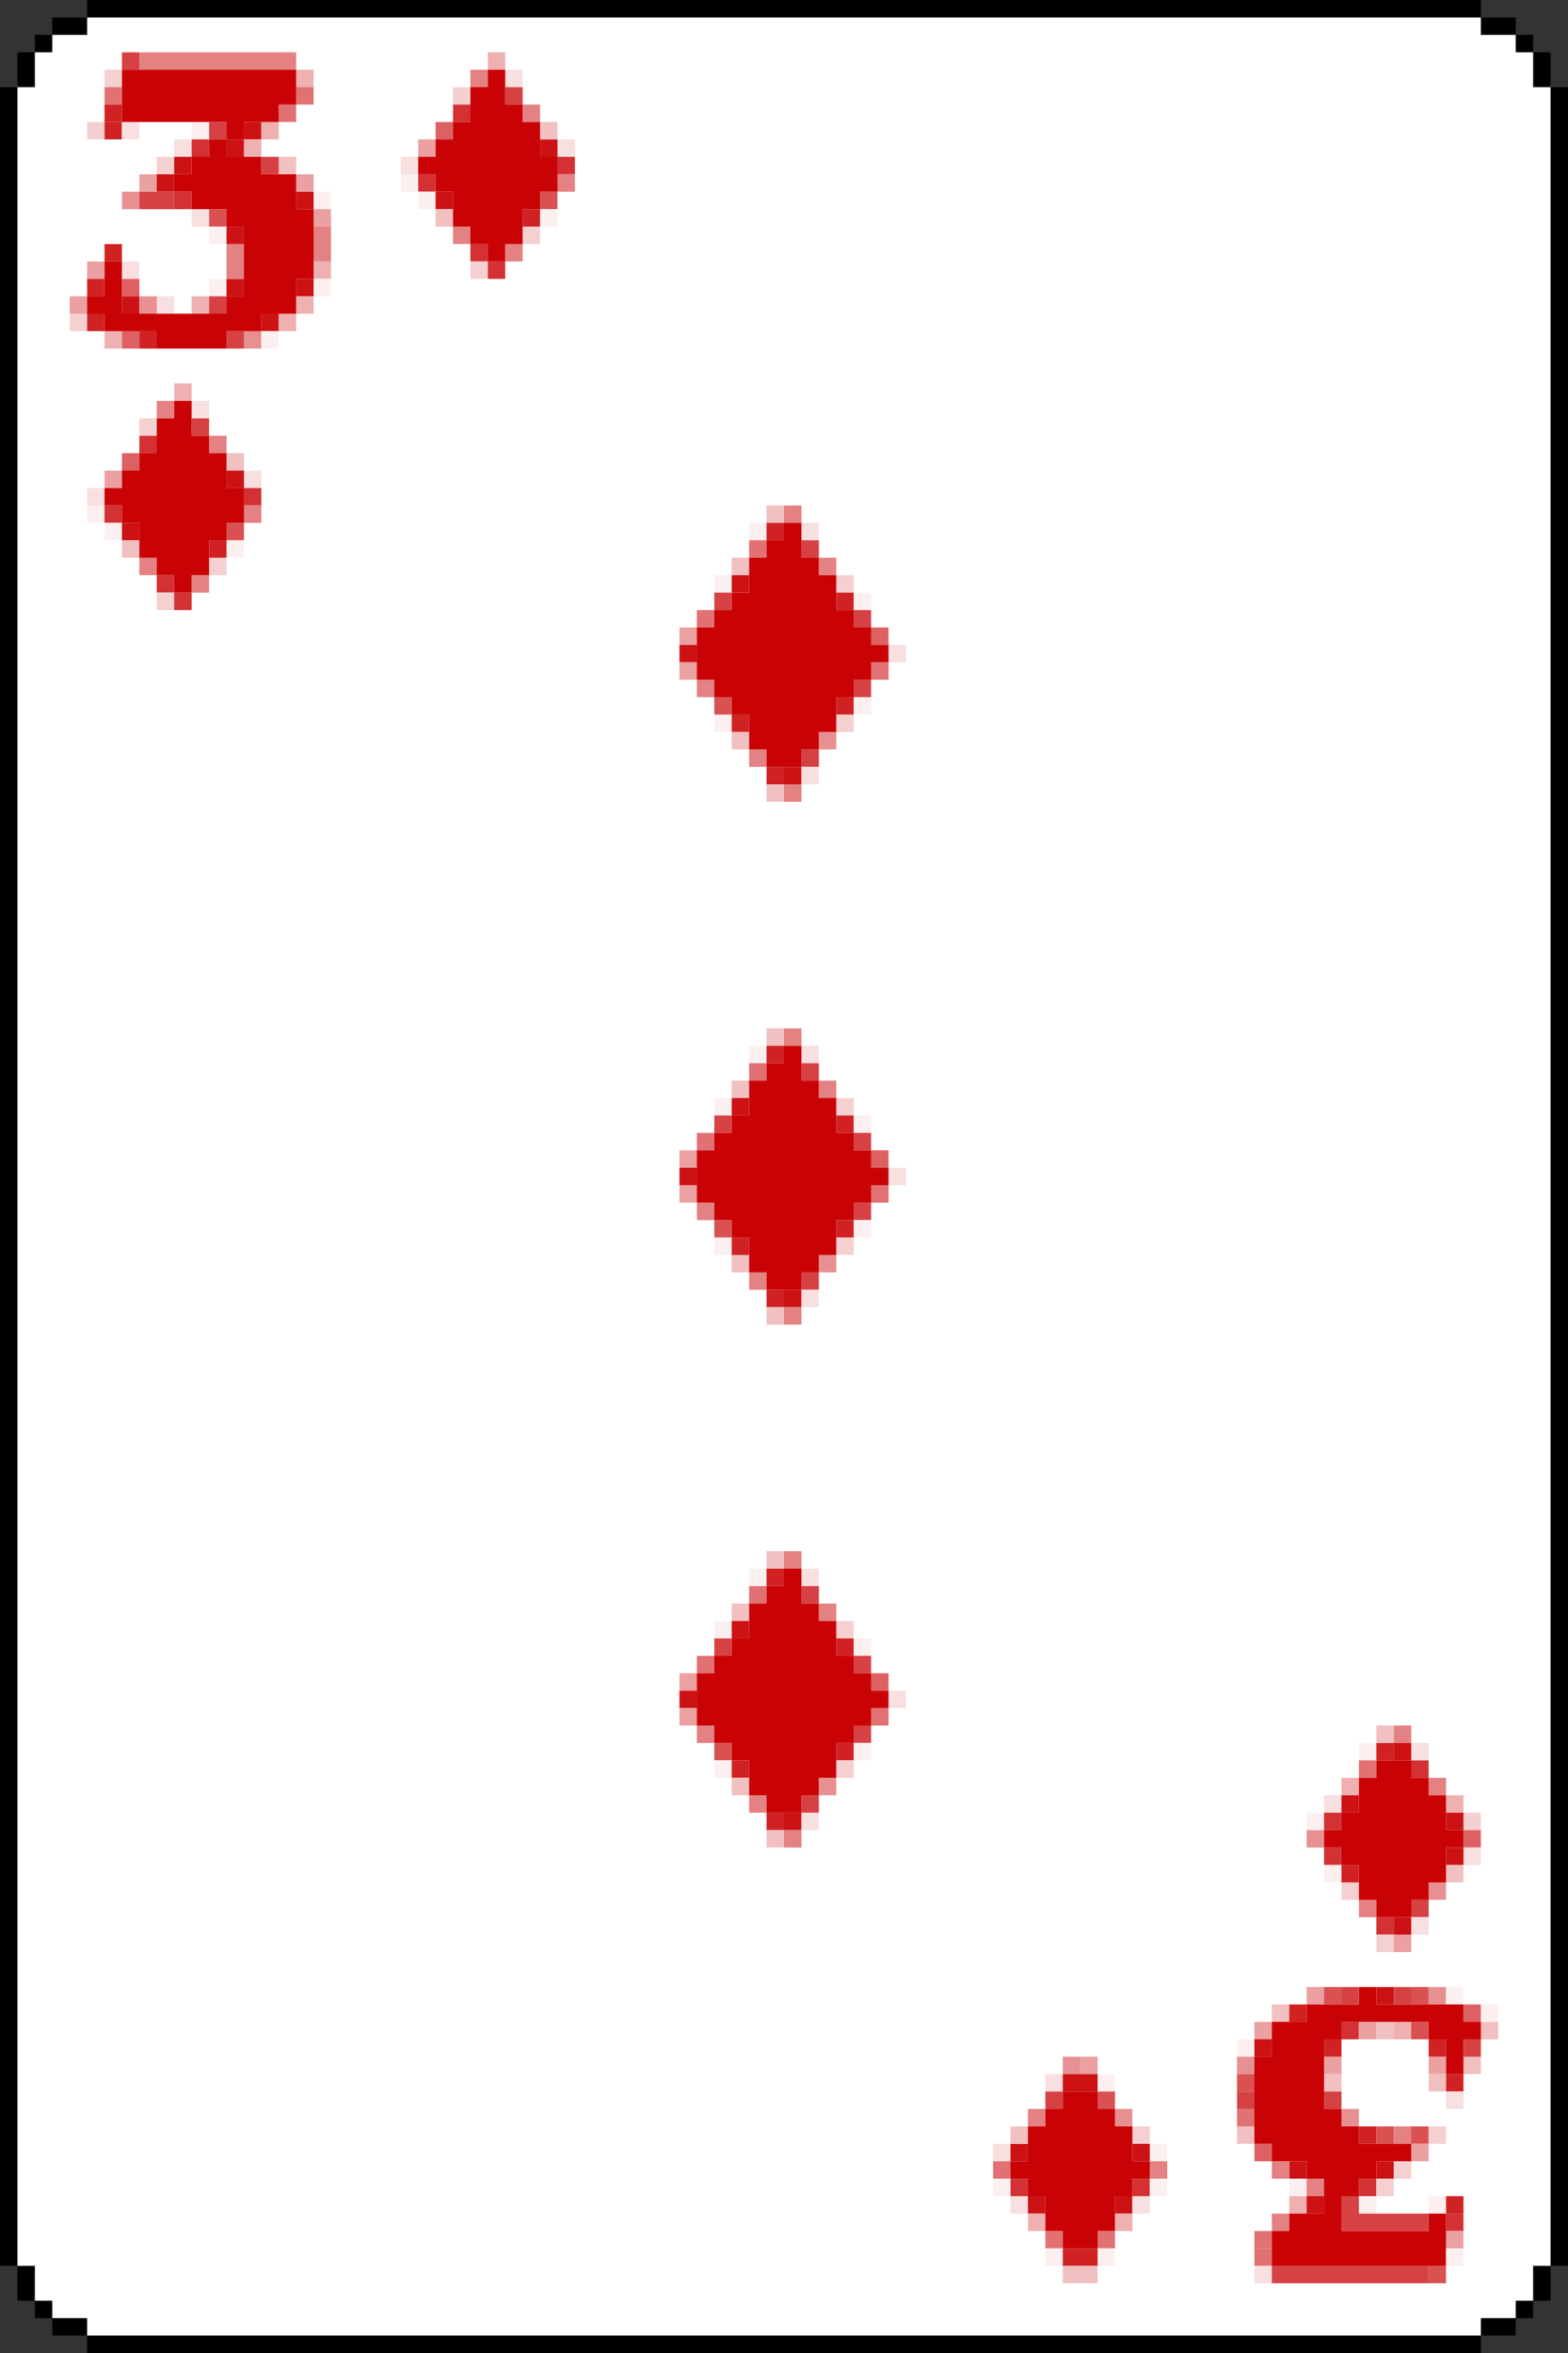 <?xml version="1.0" encoding="UTF-8" standalone="no"?>
<svg
   xmlns:dc="http://purl.org/dc/elements/1.1/"
   xmlns:cc="http://creativecommons.org/ns#"
   xmlns:rdf="http://www.w3.org/1999/02/22-rdf-syntax-ns#"
   xmlns:svg="http://www.w3.org/2000/svg"
   xmlns="http://www.w3.org/2000/svg"
   xmlns:sodipodi="http://sodipodi.sourceforge.net/DTD/sodipodi-0.dtd"
   xmlns:inkscape="http://www.inkscape.org/namespaces/inkscape"
   height="135px"
   version="1.1"
   width="90px"
   id="svg24208"
   sodipodi:docname="three1.svg"
   inkscape:version="0.92.2 (5c3e80d, 2017-08-06)">
  <rect width="100%" height="100%" fill="#333333" stroke="none"/>
  <sodipodi:namedview
     pagecolor="#ffffff"
     bordercolor="#666666"
     borderopacity="1"
     objecttolerance="10"
     gridtolerance="10"
     guidetolerance="10"
     inkscape:pageopacity="0"
     inkscape:pageshadow="2"
     inkscape:window-width="1920"
     inkscape:window-height="1025"
     id="namedview24210"
     showgrid="false"
     inkscape:zoom="4.9445096"
     inkscape:cx="53.362364"
     inkscape:cy="79.045957"
     inkscape:window-x="-8"
     inkscape:window-y="-8"
     inkscape:window-maximized="1"
     inkscape:current-layer="svg24208" />
  <defs
     id="defs2" />
  <g
     style="display:inline"
     id="g7033">
    <g
       id="g6910">
      <path
         sodipodi:nodetypes="ccccccccccccccccccccccccccccccccccccc"
         inkscape:connector-curvature="0"
         id="rect4"
         d="M 5,0 V 1 H 3 V 2 H 2 V 3 H 1 V 5 H 0 v 125 h 1 v 2 h 1 v 1 h 1 v 1 h 2 v 1 h 80 v -1 h 2 v -1 h 1 v -1 h 1 v -2 h 1 V 5 H 89 V 3 H 88 V 2 H 87 V 1 H 85 V 0 Z"
         style="fill:#000000" />
      <path
         sodipodi:nodetypes="ccccccccccccccccccccccccccccc"
         inkscape:connector-curvature="0"
         id="rect168"
         d="M 5,1 V 2 H 3 V 3 H 2 V 5 H 1 v 125 h 1 v 2 h 1 v 1 h 2 v 1 h 80 v -1 h 2 v -1 h 1 v -2 h 1 V 5 H 88 V 3 H 87 V 2 H 85 V 1 Z"
         style="fill:#ffffff" />
    </g>
    <g
       id="g3138">
      <rect
         style="fill:#f5d0d0"
         height="1"
         width="1"
         x="6"
         y="4"
         id="rect690-4" />
      <rect
         style="fill:#eeb0b1"
         height="1"
         width="1"
         x="17"
         y="4"
         id="rect712-0" />
      <rect
         style="fill:#e17172"
         height="1"
         width="1"
         x="6"
         y="5"
         id="rect868-3" />
      <rect
         style="fill:#e17172"
         height="1"
         width="1"
         x="17"
         y="5"
         id="rect890-6" />
      <rect
         style="fill:#d02223"
         height="1"
         width="1"
         x="6"
         y="6"
         id="rect1048-9" />
      <rect
         style="fill:#e17172"
         height="1"
         width="1"
         x="16"
         y="6"
         id="rect1068-6" />
      <rect
         style="fill:#f5d0d0"
         height="1"
         width="1"
         x="5"
         y="7"
         id="rect1226-3" />
      <rect
         style="fill:#d02223"
         height="1"
         width="1"
         x="6"
         y="7"
         id="rect1228-4" />
      <rect
         style="fill:#f8dfe0"
         height="1"
         width="1"
         x="7"
         y="7"
         id="rect1230-9" />
      <rect
         style="fill:#fcefef"
         height="1"
         width="1"
         x="11"
         y="7"
         id="rect1238-7" />
      <rect
         style="fill:#cc1214"
         height="1"
         width="1"
         x="14"
         y="7"
         id="rect1244-2" />
      <rect
         style="fill:#eeb0b1"
         height="1"
         width="1"
         x="15"
         y="7"
         id="rect1246-9" />
      <rect
         style="fill:#f8dfe0"
         height="1"
         width="1"
         x="10"
         y="8"
         id="rect1416-9" />
      <rect
         style="fill:#d33133"
         height="1"
         width="1"
         x="11"
         y="8"
         id="rect1418-3" />
      <rect
         style="fill:#cc1214"
         height="1"
         width="1"
         x="13"
         y="8"
         id="rect1422-2" />
      <rect
         style="fill:#eeb0b1"
         height="1"
         width="1"
         x="14"
         y="8"
         id="rect1424-6" />
      <rect
         style="fill:#f5d0d0"
         height="1"
         width="1"
         x="9"
         y="9"
         id="rect1594-3" />
      <rect
         style="fill:#cc1214"
         height="1"
         width="1"
         x="10"
         y="9"
         id="rect1596-4" />
      <rect
         style="fill:#f1c0c0"
         height="1"
         width="1"
         x="16"
         y="9"
         id="rect1608-9" />
      <rect
         style="fill:#eba0a1"
         height="1"
         width="1"
         x="8"
         y="10"
         id="rect1772-0" />
      <rect
         style="fill:#cc1214"
         height="1"
         width="1"
         x="9"
         y="10"
         id="rect1774-0" />
      <rect
         style="fill:#eba0a1"
         height="1"
         width="1"
         x="17"
         y="10"
         id="rect1790-1" />
      <rect
         style="fill:#e79091"
         height="1"
         width="1"
         x="7"
         y="11"
         id="rect1950-7" />
      <rect
         style="fill:#d33133"
         height="1"
         width="1"
         x="10"
         y="11"
         id="rect1956-7" />
      <rect
         style="fill:#cc1214"
         height="1"
         width="1"
         x="17"
         y="11"
         id="rect1970-8" />
      <rect
         style="fill:#fcefef"
         height="1"
         width="1"
         x="18"
         y="11"
         id="rect1972-0" />
      <rect
         style="fill:#f8dfe0"
         height="1"
         width="1"
         x="11"
         y="12"
         id="rect2138-6" />
      <rect
         style="fill:#da5152"
         height="1"
         width="1"
         x="12"
         y="12"
         id="rect2140-2" />
      <rect
         style="fill:#eba0a1"
         height="1"
         width="1"
         x="18"
         y="12"
         id="rect2152-4" />
      <rect
         style="fill:#fcefef"
         height="1"
         width="1"
         x="12"
         y="13"
         id="rect2320-6" />
      <rect
         style="fill:#cc1214"
         height="1"
         width="1"
         x="13"
         y="13"
         id="rect2322-8" />
      <rect
         style="fill:#d02223"
         height="1"
         width="1"
         x="6"
         y="14"
         id="rect2488-7" />
      <rect
         style="fill:#eba0a1"
         height="1"
         width="1"
         x="5"
         y="15"
         id="rect2666-2" />
      <rect
         style="fill:#f8dfe0"
         height="1"
         width="1"
         x="7"
         y="15"
         id="rect2670-0" />
      <rect
         style="fill:#eeb0b1"
         height="1"
         width="1"
         x="18"
         y="15"
         id="rect2692-1" />
      <rect
         style="fill:#d02223"
         height="1"
         width="1"
         x="5"
         y="16"
         id="rect2846-1" />
      <rect
         style="fill:#dd6162"
         height="1"
         width="1"
         x="7"
         y="16"
         id="rect2850-7" />
      <rect
         style="fill:#fcefef"
         height="1"
         width="1"
         x="12"
         y="16"
         id="rect2860-8" />
      <rect
         style="fill:#cc1214"
         height="1"
         width="1"
         x="13"
         y="16"
         id="rect2862-9" />
      <rect
         style="fill:#cc1214"
         height="1"
         width="1"
         x="17"
         y="16"
         id="rect2870-7" />
      <rect
         style="fill:#fcefef"
         height="1"
         width="1"
         x="18"
         y="16"
         id="rect2872-6" />
      <rect
         style="fill:#eba0a1"
         height="1"
         width="1"
         x="4"
         y="17"
         id="rect3024-8" />
      <rect
         style="fill:#cc1214"
         height="1"
         width="1"
         x="7"
         y="17"
         id="rect3030-0" />
      <rect
         style="fill:#e79091"
         height="1"
         width="1"
         x="8"
         y="17"
         id="rect3032-3" />
      <rect
         style="fill:#f8dfe0"
         height="1"
         width="1"
         x="9"
         y="17"
         id="rect3034-2" />
      <rect
         style="fill:#eeb0b1"
         height="1"
         width="1"
         x="11"
         y="17"
         id="rect3038-5" />
      <rect
         style="fill:#eeb0b1"
         height="1"
         width="1"
         x="17"
         y="17"
         id="rect3050-5" />
      <rect
         style="fill:#f5d0d0"
         height="1"
         width="1"
         x="4"
         y="18"
         id="rect3204-5" />
      <rect
         style="fill:#d02223"
         height="1"
         width="1"
         x="5"
         y="18"
         id="rect3206-6" />
      <rect
         style="fill:#cc1214"
         height="1"
         width="1"
         x="15"
         y="18"
         id="rect3226-3" />
      <rect
         style="fill:#eeb0b1"
         height="1"
         width="1"
         x="16"
         y="18"
         id="rect3228-9" />
      <rect
         style="fill:#eeb0b1"
         height="1"
         width="1"
         x="6"
         y="19"
         id="rect3388-2" />
      <rect
         style="fill:#dd6162"
         height="1"
         width="1"
         x="7"
         y="19"
         id="rect3390-9" />
      <rect
         style="fill:#d02223"
         height="1"
         width="1"
         x="8"
         y="19"
         id="rect3392-0" />
      <rect
         style="fill:#e79091"
         height="1"
         width="1"
         x="14"
         y="19"
         id="rect3404-9" />
      <rect
         style="fill:#fcefef"
         height="1"
         width="1"
         x="15"
         y="19"
         id="rect3406-5" />
      <rect
         style="fill:#eba0a1"
         height="1"
         width="1"
         x="75"
         y="114"
         id="rect20626-4" />
      <rect
         style="fill:#da5152"
         height="1"
         width="1"
         x="76"
         y="114"
         id="rect20628-2" />
      <rect
         style="fill:#cc1214"
         height="1"
         width="1"
         x="79"
         y="114"
         id="rect20634-0" />
      <rect
         style="fill:#da5152"
         height="1"
         width="1"
         x="81"
         y="114"
         id="rect20638-4" />
      <rect
         style="fill:#e79091"
         height="1"
         width="1"
         x="82"
         y="114"
         id="rect20640-4" />
      <rect
         style="fill:#fcefef"
         height="1"
         width="1"
         x="83"
         y="114"
         id="rect20642-2" />
      <rect
         style="fill:#f1c0c0"
         height="1"
         width="1"
         x="73"
         y="115"
         id="rect20802-2" />
      <rect
         style="fill:#d02223"
         height="1"
         width="1"
         x="74"
         y="115"
         id="rect20804-7" />
      <rect
         style="fill:#dd6162"
         height="1"
         width="1"
         x="84"
         y="115"
         id="rect20824-2" />
      <rect
         style="fill:#fcefef"
         height="1"
         width="1"
         x="85"
         y="115"
         id="rect20826-3" />
      <rect
         style="fill:#eba0a1"
         height="1"
         width="1"
         x="72"
         y="116"
         id="rect20980-5" />
      <rect
         style="fill:#d33133"
         height="1"
         width="1"
         x="77"
         y="116"
         id="rect20990-8" />
      <rect
         style="fill:#eba0a1"
         height="1"
         width="1"
         x="78"
         y="116"
         id="rect20992-9" />
      <rect
         style="fill:#f1c0c0"
         height="1"
         width="1"
         x="79"
         y="116"
         id="rect20994-3" />
      <rect
         style="fill:#eeb0b1"
         height="1"
         width="1"
         x="80"
         y="116"
         id="rect20996-0" />
      <rect
         style="fill:#da5152"
         height="1"
         width="1"
         x="81"
         y="116"
         id="rect20998-6" />
      <rect
         style="fill:#f1c0c0"
         height="1"
         width="1"
         x="85"
         y="116"
         id="rect21006-1" />
      <rect
         style="fill:#fcefef"
         height="1"
         width="1"
         x="71"
         y="117"
         id="rect21158-2" />
      <rect
         style="fill:#cc1214"
         height="1"
         width="1"
         x="72"
         y="117"
         id="rect21160-8" />
      <rect
         style="fill:#d02223"
         height="1"
         width="1"
         x="76"
         y="117"
         id="rect21168-9" />
      <rect
         style="fill:#d02223"
         height="1"
         width="1"
         x="82"
         y="117"
         id="rect21180-2" />
      <rect
         style="fill:#e79091"
         height="1"
         width="1"
         x="71"
         y="118"
         id="rect21338-7" />
      <rect
         style="fill:#eba0a1"
         height="1"
         width="1"
         x="76"
         y="118"
         id="rect21348-4" />
      <rect
         style="fill:#eba0a1"
         height="1"
         width="1"
         x="82"
         y="118"
         id="rect21360-8" />
      <rect
         style="fill:#f1c0c0"
         height="1"
         width="1"
         x="84"
         y="118"
         id="rect21364-6" />
      <rect
         style="fill:#da5152"
         height="1"
         width="1"
         x="71"
         y="119"
         id="rect21518-4" />
      <rect
         style="fill:#f1c0c0"
         height="1"
         width="1"
         x="76"
         y="119"
         id="rect21528-0" />
      <rect
         style="fill:#f1c0c0"
         height="1"
         width="1"
         x="82"
         y="119"
         id="rect21540-4" />
      <rect
         style="fill:#d02223"
         height="1"
         width="1"
         x="83"
         y="119"
         id="rect21542-6" />
      <rect
         style="fill:#f8dfe0"
         height="1"
         width="1"
         x="83"
         y="120"
         id="rect21722-5" />
      <rect
         style="fill:#e17172"
         height="1"
         width="1"
         x="71"
         y="121"
         id="rect21878-4" />
      <rect
         style="fill:#e79091"
         height="1"
         width="1"
         x="77"
         y="121"
         id="rect21890-8" />
      <rect
         style="fill:#f1c0c0"
         height="1"
         width="1"
         x="71"
         y="122"
         id="rect22058-3" />
      <rect
         style="fill:#d02223"
         height="1"
         width="1"
         x="78"
         y="122"
         id="rect22072-1" />
      <rect
         style="fill:#da5152"
         height="1"
         width="1"
         x="79"
         y="122"
         id="rect22074-6" />
      <rect
         style="fill:#da5152"
         height="1"
         width="1"
         x="81"
         y="122"
         id="rect22078-6" />
      <rect
         style="fill:#f5d0d0"
         height="1"
         width="1"
         x="82"
         y="122"
         id="rect22080-4" />
      <rect
         style="fill:#dd6162"
         height="1"
         width="1"
         x="72"
         y="123"
         id="rect22240-1" />
      <rect
         style="fill:#eba0a1"
         height="1"
         width="1"
         x="81"
         y="123"
         id="rect22258-7" />
      <rect
         style="fill:#cc1214"
         height="1"
         width="1"
         x="74"
         y="124"
         id="rect22424-9" />
      <rect
         style="fill:#cc1214"
         height="1"
         width="1"
         x="79"
         y="124"
         id="rect22434-6" />
      <rect
         style="fill:#f5d0d0"
         height="1"
         width="1"
         x="80"
         y="124"
         id="rect22436-2" />
      <rect
         style="fill:#fcefef"
         height="1"
         width="1"
         x="74"
         y="125"
         id="rect22604-5" />
      <rect
         style="fill:#d33133"
         height="1"
         width="1"
         x="78"
         y="125"
         id="rect22612-1" />
      <rect
         style="fill:#f5d0d0"
         height="1"
         width="1"
         x="79"
         y="125"
         id="rect22614-7" />
      <rect
         style="fill:#eeb0b1"
         height="1"
         width="1"
         x="74"
         y="126"
         id="rect22784-3" />
      <rect
         style="fill:#cc1214"
         height="1"
         width="1"
         x="75"
         y="126"
         id="rect22786-8" />
      <rect
         style="fill:#fcefef"
         height="1"
         width="1"
         x="78"
         y="126"
         id="rect22792-3" />
      <rect
         style="fill:#fcefef"
         height="1"
         width="1"
         x="82"
         y="126"
         id="rect22800-9" />
      <rect
         style="fill:#d02223"
         height="1"
         width="1"
         x="83"
         y="126"
         id="rect22802-8" />
      <path
         inkscape:connector-curvature="0"
         id="path3405"
         d="m 8,3 c 0,0.333 0,0.667 0,1 3,0 6,0 9,0 0,-0.333 0,-0.667 0,-1 -3,0 -6,0 -9,0 z"
         style="fill:#e48182" />
      <path
         inkscape:connector-curvature="0"
         id="path3403"
         d="m 18,13 c 0,0.667 0,1.333 0,2 0.333,0 0.667,0 1,0 0,-0.667 0,-1.333 0,-2 -0.333,0 -0.667,0 -1,0 z"
         style="fill:#e48182" />
      <path
         inkscape:connector-curvature="0"
         id="path3401"
         d="m 13,14 c 0,0.667 0,1.333 0,2 0.333,0 0.667,0 1,0 0,-0.667 0,-1.333 0,-2 -0.333,0 -0.667,0 -1,0 z"
         style="fill:#e48182" />
      <path
         inkscape:connector-curvature="0"
         id="path3399"
         d="m 80,122 c 0,0.333 0,0.667 0,1 0.333,0 0.667,0 1,0 0,-0.333 0,-0.667 0,-1 -0.333,0 -0.667,0 -1,0 z"
         style="fill:#e48182" />
      <path
         inkscape:connector-curvature="0"
         id="path3397"
         d="m 73,124 c 0,0.333 0,0.667 0,1 0.333,0 0.667,0 1,0 0,-0.333 0,-0.667 0,-1 -0.333,0 -0.667,0 -1,0 z"
         style="fill:#e48182" />
      <path
         inkscape:connector-curvature="0"
         id="path3395"
         d="m 75,125 c 0,0.333 0,0.667 0,1 0.333,0 0.667,0 1,0 0,-0.333 0,-0.667 0,-1 -0.333,0 -0.667,0 -1,0 z"
         style="fill:#e48182" />
      <path
         inkscape:connector-curvature="0"
         id="rect22962-1"
         d="m 73,127 c 0,0.333 0,0.667 0,1 0.333,0 0.667,0 1,0 0,-0.333 0,-0.667 0,-1 -0.333,0 -0.667,0 -1,0 z"
         style="fill:#e48182" />
      <rect
         style="fill:#d33133"
         height="1"
         width="1"
         x="83"
         y="127"
         id="rect22982-6" />
      <rect
         style="fill:#e17172"
         height="1"
         width="1"
         x="72"
         y="128"
         id="rect23140-8" />
      <rect
         style="fill:#eba0a1"
         height="1"
         width="1"
         x="83"
         y="128"
         id="rect23162-4" />
      <rect
         style="fill:#e17172"
         height="1"
         width="1"
         x="72"
         y="129"
         id="rect23320-2" />
      <path
         inkscape:connector-curvature="0"
         id="rect23340-7"
         d="m 7,4 c 0,1 0,2 0,3 2,0 4,0 6,0 0,0.333 0,0.667 0,1 0.333,0 0.667,0 1,0 0,-0.333 0,-0.667 0,-1 0.667,0 1.333,0 2,0 0,-0.333 0,-0.667 0,-1 0.333,0 0.667,0 1,0 0,-0.667 0,-1.333 0,-2 -3.333,0 -6.667,0 -10,0 z m 6,4 c -0.333,0 -0.667,0 -1,0 0,0.333 0,0.667 0,1 -0.333,0 -0.667,0 -1,0 0,0.333 0,0.667 0,1 -0.333,0 -0.667,0 -1,0 0,0.333 0,0.667 0,1 0.333,0 0.667,0 1,0 0,0.333 0,0.667 0,1 0.667,0 1.333,0 2,0 0,0.333 0,0.667 0,1 0.333,0 0.667,0 1,0 0,1.333 0,2.667 0,4 -0.333,0 -0.667,0 -1,0 0,0.333 0,0.667 0,1 -2,0 -4,0 -6,0 0,-1 0,-2 0,-3 -0.333,0 -0.667,0 -1,0 0,0.667 0,1.333 0,2 -0.333,0 -0.667,0 -1,0 0,0.333 0,0.667 0,1 0.333,0 0.667,0 1,0 0,0.333 0,0.667 0,1 1,0 2,0 3,0 0,0.333 0,0.667 0,1 1.333,0 2.667,0 4,0 0,-0.333 0,-0.667 0,-1 0.667,0 1.333,0 2,0 0,-0.333 0,-0.667 0,-1 0.667,0 1.333,0 2,0 0,-0.667 0,-1.333 0,-2 0.333,0 0.667,0 1,0 0,-1.333 0,-2.667 0,-4 -0.333,0 -0.667,0 -1,0 0,-0.667 0,-1.333 0,-2 -0.667,0 -1.333,0 -2,0 0,-0.333 0,-0.667 0,-1 -0.667,0 -1.333,0 -2,0 0,-0.333 0,-0.667 0,-1 z m 65,106 c 0,0.333 0,0.667 0,1 -1,0 -2,0 -3,0 0,0.333 0,0.667 0,1 -0.667,0 -1.333,0 -2,0 0,0.667 0,1.333 0,2 -0.333,0 -0.667,0 -1,0 0,1.667 0,3.333 0,5 0.333,0 0.667,0 1,0 0,0.333 0,0.667 0,1 0.667,0 1.333,0 2,0 0,0.333 0,0.667 0,1 0.333,0 0.667,0 1,0 0,0.667 0,1.333 0,2 -0.667,0 -1.333,0 -2,0 0,0.333 0,0.667 0,1 -0.333,0 -0.667,0 -1,0 0,0.667 0,1.333 0,2 3.333,0 6.667,0 10,0 0,-1 0,-2 0,-3 -0.333,0 -0.667,0 -1,0 0,0.333 0,0.667 0,1 -1.667,0 -3.333,0 -5,0 0,-0.667 0,-1.333 0,-2 0.333,0 0.667,0 1,0 0,-0.333 0,-0.667 0,-1 0.333,0 0.667,0 1,0 0,-0.333 0,-0.667 0,-1 0.667,0 1.333,0 2,0 0,-0.333 0,-0.667 0,-1 -1,0 -2,0 -3,0 0,-0.333 0,-0.667 0,-1 -0.333,0 -0.667,0 -1,0 0,-0.333 0,-0.667 0,-1 -0.333,0 -0.667,0 -1,0 0,-1.333 0,-2.667 0,-4 0.333,0 0.667,0 1,0 0,-0.333 0,-0.667 0,-1 1.667,0 3.333,0 5,0 0,0.333 0,0.667 0,1 0.333,0 0.667,0 1,0 0,0.667 0,1.333 0,2 0.333,0 0.667,0 1,0 0,-0.667 0,-1.333 0,-2 0.333,0 0.667,0 1,0 0,-0.333 0,-0.667 0,-1 -0.333,0 -0.667,0 -1,0 0,-0.333 0,-0.667 0,-1 -1.667,0 -3.333,0 -5,0 0,-0.333 0,-0.667 0,-1 -0.333,0 -0.667,0 -1,0 z"
         style="fill:#c90305" />
      <rect
         style="fill:#fcefef"
         height="1"
         width="1"
         x="83"
         y="129"
         id="rect23342-5" />
      <rect
         style="fill:#f8dfe0"
         height="1"
         width="1"
         x="72"
         y="130"
         id="rect23498-7" />
      <path
         inkscape:connector-curvature="0"
         id="path3194"
         d="M 7,3 C 7,3.333 7,3.667 7,4 7.333,4 7.667,4 8,4 8,3.667 8,3.333 8,3 7.667,3 7.333,3 7,3 Z"
         style="fill:#d64143" />
      <path
         inkscape:connector-curvature="0"
         id="path3192"
         d="m 12,7 c 0,0.333 0,0.667 0,1 0.333,0 0.667,0 1,0 0,-0.333 0,-0.667 0,-1 -0.333,0 -0.667,0 -1,0 z"
         style="fill:#d64143" />
      <path
         inkscape:connector-curvature="0"
         id="path3190"
         d="m 15,9 c 0,0.333 0,0.667 0,1 0.333,0 0.667,0 1,0 0,-0.333 0,-0.667 0,-1 -0.333,0 -0.667,0 -1,0 z"
         style="fill:#d64143" />
      <path
         inkscape:connector-curvature="0"
         id="path3188"
         d="m 8,11 c 0,0.333 0,0.667 0,1 0.667,0 1.333,0 2,0 0,-0.333 0,-0.667 0,-1 -0.667,0 -1.333,0 -2,0 z"
         style="fill:#d64143" />
      <path
         inkscape:connector-curvature="0"
         id="path3186"
         d="m 12,17 c 0,0.333 0,0.667 0,1 0.333,0 0.667,0 1,0 0,-0.333 0,-0.667 0,-1 -0.333,0 -0.667,0 -1,0 z"
         style="fill:#d64143" />
      <path
         inkscape:connector-curvature="0"
         id="path3184"
         d="m 13,19 c 0,0.333 0,0.667 0,1 0.333,0 0.667,0 1,0 0,-0.333 0,-0.667 0,-1 -0.333,0 -0.667,0 -1,0 z"
         style="fill:#d64143" />
      <path
         inkscape:connector-curvature="0"
         id="path3182"
         d="m 77,114 c 0,0.333 0,0.667 0,1 0.333,0 0.667,0 1,0 0,-0.333 0,-0.667 0,-1 -0.333,0 -0.667,0 -1,0 z"
         style="fill:#d64143" />
      <path
         inkscape:connector-curvature="0"
         id="path3180"
         d="m 80,114 c 0,0.333 0,0.667 0,1 0.333,0 0.667,0 1,0 0,-0.333 0,-0.667 0,-1 -0.333,0 -0.667,0 -1,0 z"
         style="fill:#d64143" />
      <path
         inkscape:connector-curvature="0"
         id="path3178"
         d="m 84,117 c 0,0.333 0,0.667 0,1 0.333,0 0.667,0 1,0 0,-0.333 0,-0.667 0,-1 -0.333,0 -0.667,0 -1,0 z"
         style="fill:#d64143" />
      <path
         inkscape:connector-curvature="0"
         id="path3176"
         d="m 71,120 c 0,0.333 0,0.667 0,1 0.333,0 0.667,0 1,0 0,-0.333 0,-0.667 0,-1 -0.333,0 -0.667,0 -1,0 z"
         style="fill:#d64143" />
      <path
         inkscape:connector-curvature="0"
         id="path3174"
         d="m 76,120 c 0,0.333 0,0.667 0,1 0.333,0 0.667,0 1,0 0,-0.333 0,-0.667 0,-1 -0.333,0 -0.667,0 -1,0 z"
         style="fill:#d64143" />
      <path
         inkscape:connector-curvature="0"
         id="path3172"
         d="m 77,126 c 0,0.667 0,1.333 0,2 1.667,0 3.333,0 5,0 0,-0.333 0,-0.667 0,-1 -1.333,0 -2.667,0 -4,0 0,-0.333 0,-0.667 0,-1 -0.333,0 -0.667,0 -1,0 z"
         style="fill:#d64143" />
      <path
         inkscape:connector-curvature="0"
         id="rect23516-7"
         d="m 73,130 c 0,0.333 0,0.667 0,1 3,0 6,0 9,0 0,-0.333 0,-0.667 0,-1 -3,0 -6,0 -9,0 z"
         style="fill:#d64143" />
      <rect
         style="fill:#da5152"
         height="1"
         width="1"
         x="82"
         y="130"
         id="rect23518-3" />
    </g>
    <g
       id="g3517">
      <rect
         style="fill:#eeb0b1"
         height="1"
         width="1"
         x="28"
         y="3"
         id="rect558-4" />
      <rect
         style="fill:#e48182"
         height="1"
         width="1"
         x="27"
         y="4"
         id="rect732-4" />
      <rect
         style="fill:#f8dfe0"
         height="1"
         width="1"
         x="29"
         y="4"
         id="rect736-3" />
      <rect
         style="fill:#f5d0d0"
         height="1"
         width="1"
         x="26"
         y="5"
         id="rect908-6" />
      <rect
         style="fill:#d64143"
         height="1"
         width="1"
         x="29"
         y="5"
         id="rect914-7" />
      <rect
         style="fill:#d33133"
         height="1"
         width="1"
         x="26"
         y="6"
         id="rect1088-4" />
      <rect
         style="fill:#e48182"
         height="1"
         width="1"
         x="30"
         y="6"
         id="rect1096-0" />
      <rect
         style="fill:#dd6162"
         height="1"
         width="1"
         x="25"
         y="7"
         id="rect1266-0" />
      <rect
         style="fill:#eba0a1"
         height="1"
         width="1"
         x="24"
         y="8"
         id="rect1444-2" />
      <rect
         style="fill:#f8dfe0"
         height="1"
         width="1"
         x="32"
         y="8"
         id="rect1460-8" />
      <rect
         style="fill:#f8dfe0"
         height="1"
         width="1"
         x="23"
         y="9"
         id="rect1622-8" />
      <rect
         style="fill:#d33133"
         height="1"
         width="1"
         x="32"
         y="9"
         id="rect1640-1" />
      <rect
         style="fill:#fcefef"
         height="1"
         width="1"
         x="23"
         y="10"
         id="rect1802-3" />
      <rect
         style="fill:#d33133"
         height="1"
         width="1"
         x="24"
         y="10"
         id="rect1804-8" />
      <rect
         style="fill:#e48182"
         height="1"
         width="1"
         x="32"
         y="10"
         id="rect1820-1" />
      <rect
         style="fill:#fcefef"
         height="1"
         width="1"
         x="24"
         y="11"
         id="rect1984-6" />
      <rect
         style="fill:#da5152"
         height="1"
         width="1"
         x="31"
         y="11"
         id="rect1998-2" />
      <rect
         style="fill:#fcefef"
         height="1"
         width="1"
         x="31"
         y="12"
         id="rect2178-7" />
      <rect
         style="fill:#e48182"
         height="1"
         width="1"
         x="26"
         y="13"
         id="rect2348-4" />
      <rect
         style="fill:#f5d0d0"
         height="1"
         width="1"
         x="30"
         y="13"
         id="rect2356-7" />
      <rect
         style="fill:#d33133"
         height="1"
         width="1"
         x="27"
         y="14"
         id="rect2530-2" />
      <rect
         style="fill:#e48182"
         height="1"
         width="1"
         x="29"
         y="14"
         id="rect2534-6" />
      <rect
         style="fill:#f5d0d0"
         height="1"
         width="1"
         x="27"
         y="15"
         id="rect2710-9" />
      <rect
         style="fill:#d33133"
         height="1"
         width="1"
         x="28"
         y="15"
         id="rect2712-8" />
      <rect
         style="fill:#eeb0b1"
         height="1"
         width="1"
         x="10"
         y="22"
         id="rect3936-1" />
      <rect
         style="fill:#e48182"
         height="1"
         width="1"
         x="9"
         y="23"
         id="rect4114-3" />
      <rect
         style="fill:#f8dfe0"
         height="1"
         width="1"
         x="11"
         y="23"
         id="rect4118-8" />
      <rect
         style="fill:#f5d0d0"
         height="1"
         width="1"
         x="8"
         y="24"
         id="rect4292-1" />
      <rect
         style="fill:#d64143"
         height="1"
         width="1"
         x="11"
         y="24"
         id="rect4298-6" />
      <rect
         style="fill:#d33133"
         height="1"
         width="1"
         x="8"
         y="25"
         id="rect4472-3" />
      <rect
         style="fill:#e48182"
         height="1"
         width="1"
         x="12"
         y="25"
         id="rect4480-1" />
      <rect
         style="fill:#dd6162"
         height="1"
         width="1"
         x="7"
         y="26"
         id="rect4650-0" />
      <rect
         style="fill:#eba0a1"
         height="1"
         width="1"
         x="6"
         y="27"
         id="rect4828-5" />
      <rect
         style="fill:#f8dfe0"
         height="1"
         width="1"
         x="14"
         y="27"
         id="rect4844-7" />
      <rect
         style="fill:#f8dfe0"
         height="1"
         width="1"
         x="5"
         y="28"
         id="rect5006-7" />
      <rect
         style="fill:#d33133"
         height="1"
         width="1"
         x="14"
         y="28"
         id="rect5024-0" />
      <rect
         style="fill:#fcefef"
         height="1"
         width="1"
         x="5"
         y="29"
         id="rect5186-5" />
      <rect
         style="fill:#d33133"
         height="1"
         width="1"
         x="6"
         y="29"
         id="rect5188-7" />
      <rect
         style="fill:#e48182"
         height="1"
         width="1"
         x="14"
         y="29"
         id="rect5204-1" />
      <rect
         style="fill:#fcefef"
         height="1"
         width="1"
         x="6"
         y="30"
         id="rect5368-3" />
      <rect
         style="fill:#da5152"
         height="1"
         width="1"
         x="13"
         y="30"
         id="rect5382-4" />
      <rect
         style="fill:#fcefef"
         height="1"
         width="1"
         x="13"
         y="31"
         id="rect5562-4" />
      <rect
         style="fill:#e48182"
         height="1"
         width="1"
         x="8"
         y="32"
         id="rect5732-9" />
      <rect
         style="fill:#f5d0d0"
         height="1"
         width="1"
         x="12"
         y="32"
         id="rect5740-4" />
      <rect
         style="fill:#d33133"
         height="1"
         width="1"
         x="9"
         y="33"
         id="rect5914-7" />
      <rect
         style="fill:#e48182"
         height="1"
         width="1"
         x="11"
         y="33"
         id="rect5918-3" />
      <rect
         style="fill:#f5d0d0"
         height="1"
         width="1"
         x="9"
         y="34"
         id="rect6094-9" />
      <rect
         style="fill:#d33133"
         height="1"
         width="1"
         x="10"
         y="34"
         id="rect6096-1" />
      <rect
         style="fill:#e48182"
         height="1"
         width="1"
         x="80"
         y="99"
         id="rect17936-3" />
      <rect
         style="fill:#fcefef"
         height="1"
         width="1"
         x="78"
         y="100"
         id="rect18112-3" />
      <rect
         style="fill:#f8dfe0"
         height="1"
         width="1"
         x="81"
         y="100"
         id="rect18118-3" />
      <rect
         style="fill:#e17172"
         height="1"
         width="1"
         x="78"
         y="101"
         id="rect18292-2" />
      <rect
         style="fill:#d33133"
         height="1"
         width="1"
         x="81"
         y="101"
         id="rect18298-2" />
      <rect
         style="fill:#eeb0b1"
         height="1"
         width="1"
         x="77"
         y="102"
         id="rect18470-5" />
      <rect
         style="fill:#e48182"
         height="1"
         width="1"
         x="82"
         y="102"
         id="rect18480-6" />
      <rect
         style="fill:#f8dfe0"
         height="1"
         width="1"
         x="76"
         y="103"
         id="rect18648-2" />
      <rect
         style="fill:#eeb0b1"
         height="1"
         width="1"
         x="83"
         y="103"
         id="rect18662-5" />
      <rect
         style="fill:#fcefef"
         height="1"
         width="1"
         x="75"
         y="104"
         id="rect18826-9" />
      <rect
         style="fill:#d33133"
         height="1"
         width="1"
         x="76"
         y="104"
         id="rect18828-0" />
      <rect
         style="fill:#f5d0d0"
         height="1"
         width="1"
         x="84"
         y="104"
         id="rect18844-9" />
      <rect
         style="fill:#e79091"
         height="1"
         width="1"
         x="75"
         y="105"
         id="rect19006-0" />
      <rect
         style="fill:#dd6162"
         height="1"
         width="1"
         x="84"
         y="105"
         id="rect19024-6" />
      <rect
         style="fill:#d33133"
         height="1"
         width="1"
         x="76"
         y="106"
         id="rect19188-7" />
      <rect
         style="fill:#f8dfe0"
         height="1"
         width="1"
         x="84"
         y="106"
         id="rect19204-4" />
      <rect
         style="fill:#fcefef"
         height="1"
         width="1"
         x="76"
         y="107"
         id="rect19368-5" />
      <rect
         style="fill:#f5d0d0"
         height="1"
         width="1"
         x="77"
         y="108"
         id="rect19550-5" />
      <rect
         style="fill:#e79091"
         height="1"
         width="1"
         x="82"
         y="108"
         id="rect19560-6" />
      <rect
         style="fill:#e48182"
         height="1"
         width="1"
         x="78"
         y="109"
         id="rect19732-4" />
      <rect
         style="fill:#d64143"
         height="1"
         width="1"
         x="81"
         y="109"
         id="rect19738-2" />
      <rect
         style="fill:#d33133"
         height="1"
         width="1"
         x="79"
         y="110"
         id="rect19914-4" />
      <rect
         style="fill:#f8dfe0"
         height="1"
         width="1"
         x="81"
         y="110"
         id="rect19918-1" />
      <rect
         style="fill:#f5d0d0"
         height="1"
         width="1"
         x="79"
         y="111"
         id="rect20094-7" />
      <rect
         style="fill:#eba0a1"
         height="1"
         width="1"
         x="80"
         y="111"
         id="rect20096-7" />
      <rect
         style="fill:#e79091"
         height="1"
         width="1"
         x="61"
         y="118"
         id="rect21318-2" />
      <rect
         style="fill:#eba0a1"
         height="1"
         width="1"
         x="62"
         y="118"
         id="rect21320-9" />
      <rect
         style="fill:#f8dfe0"
         height="1"
         width="1"
         x="60"
         y="119"
         id="rect21496-2" />
      <rect
         style="fill:#fcefef"
         height="1"
         width="1"
         x="63"
         y="119"
         id="rect21502-3" />
      <rect
         style="fill:#d64143"
         height="1"
         width="1"
         x="60"
         y="120"
         id="rect21676-5" />
      <rect
         style="fill:#da5152"
         height="1"
         width="1"
         x="63"
         y="120"
         id="rect21682-8" />
      <rect
         style="fill:#e48182"
         height="1"
         width="1"
         x="59"
         y="121"
         id="rect21854-2" />
      <rect
         style="fill:#e79091"
         height="1"
         width="1"
         x="64"
         y="121"
         id="rect21864-4" />
      <rect
         style="fill:#f5d0d0"
         height="1"
         width="1"
         x="65"
         y="122"
         id="rect22046-1" />
      <rect
         style="fill:#f8dfe0"
         height="1"
         width="1"
         x="57"
         y="123"
         id="rect22210-4" />
      <rect
         style="fill:#fcefef"
         height="1"
         width="1"
         x="66"
         y="123"
         id="rect22228-8" />
      <rect
         style="fill:#e17172"
         height="1"
         width="1"
         x="57"
         y="124"
         id="rect22390-3" />
      <rect
         style="fill:#e48182"
         height="1"
         width="1"
         x="66"
         y="124"
         id="rect22408-7" />
      <rect
         style="fill:#fcefef"
         height="1"
         width="1"
         x="57"
         y="125"
         id="rect22570-1" />
      <rect
         style="fill:#d33133"
         height="1"
         width="1"
         x="58"
         y="125"
         id="rect22572-1" />
      <rect
         style="fill:#d33133"
         height="1"
         width="1"
         x="65"
         y="125"
         id="rect22586-0" />
      <rect
         style="fill:#fcefef"
         height="1"
         width="1"
         x="66"
         y="125"
         id="rect22588-2" />
      <rect
         style="fill:#f8dfe0"
         height="1"
         width="1"
         x="58"
         y="126"
         id="rect22752-1" />
      <path
         inkscape:connector-curvature="0"
         id="path1006"
         d="m 31,8 c 0,0.333 0,0.667 0,1 0.333,0 0.667,0 1,0 0,-0.333 0,-0.667 0,-1 -0.333,0 -0.667,0 -1,0 z"
         style="fill:#cc1214" />
      <path
         inkscape:connector-curvature="0"
         id="path1004"
         d="m 25,11 c 0,0.333 0,0.667 0,1 0.333,0 0.667,0 1,0 0,-0.333 0,-0.667 0,-1 -0.333,0 -0.667,0 -1,0 z"
         style="fill:#cc1214" />
      <path
         inkscape:connector-curvature="0"
         id="path1002"
         d="m 13,27 c 0,0.333 0,0.667 0,1 0.333,0 0.667,0 1,0 0,-0.333 0,-0.667 0,-1 -0.333,0 -0.667,0 -1,0 z"
         style="fill:#cc1214" />
      <path
         inkscape:connector-curvature="0"
         id="path1000"
         d="m 7,30 c 0,0.333 0,0.667 0,1 0.333,0 0.667,0 1,0 0,-0.333 0,-0.667 0,-1 -0.333,0 -0.667,0 -1,0 z"
         style="fill:#cc1214" />
      <path
         inkscape:connector-curvature="0"
         id="path998"
         d="m 80,100 c 0,0.333 0,0.667 0,1 0.333,0 0.667,0 1,0 0,-0.333 0,-0.667 0,-1 -0.333,0 -0.667,0 -1,0 z"
         style="fill:#cc1214" />
      <path
         inkscape:connector-curvature="0"
         id="path996"
         d="m 77,103 c 0,0.333 0,0.667 0,1 0.333,0 0.667,0 1,0 0,-0.333 0,-0.667 0,-1 -0.333,0 -0.667,0 -1,0 z"
         style="fill:#cc1214" />
      <path
         inkscape:connector-curvature="0"
         id="path994"
         d="m 83,104 c 0,0.333 0,0.667 0,1 0.333,0 0.667,0 1,0 0,-0.333 0,-0.667 0,-1 -0.333,0 -0.667,0 -1,0 z"
         style="fill:#cc1214" />
      <path
         inkscape:connector-curvature="0"
         id="path992"
         d="m 83,106 c 0,0.333 0,0.667 0,1 0.333,0 0.667,0 1,0 0,-0.333 0,-0.667 0,-1 -0.333,0 -0.667,0 -1,0 z"
         style="fill:#cc1214" />
      <path
         inkscape:connector-curvature="0"
         id="path990"
         d="m 80,110 c 0,0.333 0,0.667 0,1 0.333,0 0.667,0 1,0 0,-0.333 0,-0.667 0,-1 -0.333,0 -0.667,0 -1,0 z"
         style="fill:#cc1214" />
      <path
         inkscape:connector-curvature="0"
         id="path988"
         d="m 61,119 c 0,0.333 0,0.667 0,1 0.667,0 1.333,0 2,0 0,-0.333 0,-0.667 0,-1 -0.667,0 -1.333,0 -2,0 z"
         style="fill:#cc1214" />
      <path
         inkscape:connector-curvature="0"
         id="path986"
         d="m 58,123 c 0,0.333 0,0.667 0,1 0.333,0 0.667,0 1,0 0,-0.333 0,-0.667 0,-1 -0.333,0 -0.667,0 -1,0 z"
         style="fill:#cc1214" />
      <path
         inkscape:connector-curvature="0"
         id="path984"
         d="m 65,123 c 0,0.333 0,0.667 0,1 0.333,0 0.667,0 1,0 0,-0.333 0,-0.667 0,-1 -0.333,0 -0.667,0 -1,0 z"
         style="fill:#cc1214" />
      <path
         inkscape:connector-curvature="0"
         id="path982"
         d="m 59,126 c 0,0.333 0,0.667 0,1 0.333,0 0.667,0 1,0 0,-0.333 0,-0.667 0,-1 -0.333,0 -0.667,0 -1,0 z"
         style="fill:#cc1214" />
      <path
         inkscape:connector-curvature="0"
         id="rect22764-3"
         d="m 64,126 c 0,0.333 0,0.667 0,1 0.333,0 0.667,0 1,0 0,-0.333 0,-0.667 0,-1 -0.333,0 -0.667,0 -1,0 z"
         style="fill:#cc1214" />
      <rect
         style="fill:#f8dfe0"
         height="1"
         width="1"
         x="65"
         y="126"
         id="rect22766-7" />
      <rect
         style="fill:#eeb0b1"
         height="1"
         width="1"
         x="59"
         y="127"
         id="rect22934-6" />
      <rect
         style="fill:#eeb0b1"
         height="1"
         width="1"
         x="64"
         y="127"
         id="rect22944-2" />
      <rect
         style="fill:#e17172"
         height="1"
         width="1"
         x="60"
         y="128"
         id="rect23116-0" />
      <rect
         style="fill:#e17172"
         height="1"
         width="1"
         x="63"
         y="128"
         id="rect23122-3" />
      <rect
         style="fill:#fcefef"
         height="1"
         width="1"
         x="60"
         y="129"
         id="rect23296-3" />
      <path
         inkscape:connector-curvature="0"
         id="path960"
         d="m 30,12 c 0,0.333 0,0.667 0,1 0.333,0 0.667,0 1,0 0,-0.333 0,-0.667 0,-1 -0.333,0 -0.667,0 -1,0 z"
         style="fill:#d02223" />
      <path
         inkscape:connector-curvature="0"
         id="path958"
         d="m 12,31 c 0,0.333 0,0.667 0,1 0.333,0 0.667,0 1,0 0,-0.333 0,-0.667 0,-1 -0.333,0 -0.667,0 -1,0 z"
         style="fill:#d02223" />
      <path
         inkscape:connector-curvature="0"
         id="path956"
         d="m 79,100 c 0,0.333 0,0.667 0,1 0.333,0 0.667,0 1,0 0,-0.333 0,-0.667 0,-1 -0.333,0 -0.667,0 -1,0 z"
         style="fill:#d02223" />
      <path
         inkscape:connector-curvature="0"
         id="path954"
         d="m 77,107 c 0,0.333 0,0.667 0,1 0.333,0 0.667,0 1,0 0,-0.333 0,-0.667 0,-1 -0.333,0 -0.667,0 -1,0 z"
         style="fill:#d02223" />
      <path
         inkscape:connector-curvature="0"
         id="rect23300-5"
         d="m 61,129 c 0,0.333 0,0.667 0,1 0.667,0 1.333,0 2,0 0,-0.333 0,-0.667 0,-1 -0.667,0 -1.333,0 -2,0 z"
         style="fill:#d02223" />
      <rect
         style="fill:#fcefef"
         height="1"
         width="1"
         x="63"
         y="129"
         id="rect23302-0" />
      <path
         inkscape:connector-curvature="0"
         style="fill:#f1c0c0"
         d="m 31,7 c 0,0.333 0,0.667 0,1 0.333,0 0.667,0 1,0 0,-0.333 0,-0.667 0,-1 -0.333,0 -0.667,0 -1,0 z"
         id="path2371" />
      <path
         inkscape:connector-curvature="0"
         style="fill:#f1c0c0"
         d="m 25,12 c 0,0.333 0,0.667 0,1 0.333,0 0.667,0 1,0 0,-0.333 0,-0.667 0,-1 -0.333,0 -0.667,0 -1,0 z"
         id="path2367" />
      <path
         inkscape:connector-curvature="0"
         style="fill:#f1c0c0"
         d="m 13,26 c 0,0.333 0,0.667 0,1 0.333,0 0.667,0 1,0 0,-0.333 0,-0.667 0,-1 -0.333,0 -0.667,0 -1,0 z"
         id="path2359" />
      <path
         inkscape:connector-curvature="0"
         style="fill:#f1c0c0"
         d="m 7,31 c 0,0.333 0,0.667 0,1 0.333,0 0.667,0 1,0 0,-0.333 0,-0.667 0,-1 -0.333,0 -0.667,0 -1,0 z"
         id="path2357" />
      <path
         inkscape:connector-curvature="0"
         style="fill:#f1c0c0"
         d="m 79,99 c 0,0.333 0,0.667 0,1 0.333,0 0.667,0 1,0 0,-0.333 0,-0.667 0,-1 -0.333,0 -0.667,0 -1,0 z"
         id="path2355" />
      <path
         inkscape:connector-curvature="0"
         style="fill:#f1c0c0"
         d="m 83,107 c 0,0.333 0,0.667 0,1 0.333,0 0.667,0 1,0 0,-0.333 0,-0.667 0,-1 -0.333,0 -0.667,0 -1,0 z"
         id="path2353" />
      <path
         inkscape:connector-curvature="0"
         style="fill:#f1c0c0"
         d="m 58,122 c 0,0.333 0,0.667 0,1 0.333,0 0.667,0 1,0 0,-0.333 0,-0.667 0,-1 -0.333,0 -0.667,0 -1,0 z"
         id="path2349" />
      <path
         inkscape:connector-curvature="0"
         style="fill:#f1c0c0"
         d="m 61,130 c 0,0.333 0,0.667 0,1 0.667,0 1.333,0 2,0 0,-0.333 0,-0.667 0,-1 -0.667,0 -1.333,0 -2,0 z"
         id="path2345" />
      <path
         inkscape:connector-curvature="0"
         style="fill:#c90305"
         d="m 28,4 c 0,0.333 0,0.667 0,1 -0.333,0 -0.667,0 -1,0 0,0.667 0,1.333 0,2 -0.333,0 -0.667,0 -1,0 0,0.333 0,0.667 0,1 -0.333,0 -0.667,0 -1,0 0,0.333 0,0.667 0,1 -0.333,0 -0.667,0 -1,0 0,0.333 0,0.667 0,1 0.333,0 0.667,0 1,0 0,0.333 0,0.667 0,1 0.333,0 0.667,0 1,0 0,0.667 0,1.333 0,2 0.333,0 0.667,0 1,0 0,0.333 0,0.667 0,1 0.333,0 0.667,0 1,0 0,0.333 0,0.667 0,1 0.333,0 0.667,0 1,0 0,-0.333 0,-0.667 0,-1 0.333,0 0.667,0 1,0 0,-0.667 0,-1.333 0,-2 0.333,0 0.667,0 1,0 0,-0.333 0,-0.667 0,-1 0.333,0 0.667,0 1,0 0,-0.667 0,-1.333 0,-2 -0.333,0 -0.667,0 -1,0 0,-0.667 0,-1.333 0,-2 -0.333,0 -0.667,0 -1,0 0,-0.333 0,-0.667 0,-1 -0.333,0 -0.667,0 -1,0 0,-0.667 0,-1.333 0,-2 -0.333,0 -0.667,0 -1,0 z"
         id="path2307" />
      <path
         inkscape:connector-curvature="0"
         style="fill:#c90305"
         d="m 10,23 c 0,0.333 0,0.667 0,1 -0.333,0 -0.667,0 -1,0 0,0.667 0,1.333 0,2 -0.333,0 -0.667,0 -1,0 0,0.333 0,0.667 0,1 -0.333,0 -0.667,0 -1,0 0,0.333 0,0.667 0,1 -0.333,0 -0.667,0 -1,0 0,0.333 0,0.667 0,1 0.333,0 0.667,0 1,0 0,0.333 0,0.667 0,1 0.333,0 0.667,0 1,0 0,0.667 0,1.333 0,2 0.333,0 0.667,0 1,0 0,0.333 0,0.667 0,1 0.333,0 0.667,0 1,0 0,0.333 0,0.667 0,1 0.333,0 0.667,0 1,0 0,-0.333 0,-0.667 0,-1 0.333,0 0.667,0 1,0 0,-0.667 0,-1.333 0,-2 0.333,0 0.667,0 1,0 0,-0.333 0,-0.667 0,-1 0.333,0 0.667,0 1,0 0,-0.667 0,-1.333 0,-2 -0.333,0 -0.667,0 -1,0 0,-0.667 0,-1.333 0,-2 -0.333,0 -0.667,0 -1,0 0,-0.333 0,-0.667 0,-1 -0.333,0 -0.667,0 -1,0 0,-0.667 0,-1.333 0,-2 -0.333,0 -0.667,0 -1,0 z"
         id="path2305" />
      <path
         inkscape:connector-curvature="0"
         style="fill:#c90305"
         d="m 79,101 c 0,0.333 0,0.667 0,1 -0.333,0 -0.667,0 -1,0 0,0.667 0,1.333 0,2 -0.333,0 -0.667,0 -1,0 0,0.333 0,0.667 0,1 -0.333,0 -0.667,0 -1,0 0,0.333 0,0.667 0,1 0.333,0 0.667,0 1,0 0,0.333 0,0.667 0,1 0.333,0 0.667,0 1,0 0,0.667 0,1.333 0,2 0.333,0 0.667,0 1,0 0,0.333 0,0.667 0,1 0.667,0 1.333,0 2,0 0,-0.333 0,-0.667 0,-1 0.333,0 0.667,0 1,0 0,-0.333 0,-0.667 0,-1 0.333,0 0.667,0 1,0 0,-0.667 0,-1.333 0,-2 0.333,0 0.667,0 1,0 0,-0.333 0,-0.667 0,-1 -0.333,0 -0.667,0 -1,0 0,-0.667 0,-1.333 0,-2 -0.333,0 -0.667,0 -1,0 0,-0.333 0,-0.667 0,-1 -0.333,0 -0.667,0 -1,0 0,-0.333 0,-0.667 0,-1 -0.667,0 -1.333,0 -2,0 z"
         id="path2303" />
      <path
         inkscape:connector-curvature="0"
         style="fill:#c90305"
         d="m 61,120 c 0,0.333 0,0.667 0,1 -0.333,0 -0.667,0 -1,0 0,0.333 0,0.667 0,1 -0.333,0 -0.667,0 -1,0 0,0.667 0,1.333 0,2 -0.333,0 -0.667,0 -1,0 0,0.333 0,0.667 0,1 0.333,0 0.667,0 1,0 0,0.333 0,0.667 0,1 0.333,0 0.667,0 1,0 0,0.667 0,1.333 0,2 0.333,0 0.667,0 1,0 0,0.333 0,0.667 0,1 0.667,0 1.333,0 2,0 0,-0.333 0,-0.667 0,-1 0.333,0 0.667,0 1,0 0,-0.667 0,-1.333 0,-2 0.333,0 0.667,0 1,0 0,-0.333 0,-0.667 0,-1 0.333,0 0.667,0 1,0 0,-0.333 0,-0.667 0,-1 -0.333,0 -0.667,0 -1,0 0,-0.667 0,-1.333 0,-2 -0.333,0 -0.667,0 -1,0 0,-0.333 0,-0.667 0,-1 -0.333,0 -0.667,0 -1,0 0,-0.333 0,-0.667 0,-1 -0.667,0 -1.333,0 -2,0 z"
         id="rect23686" />
    </g>
    <g
       id="g5992">
      <rect
         height="1"
         width="1"
         x="44"
         y="29"
         id="rect5264"
         style="fill:#f1c0c0" />
      <rect
         height="1"
         width="1"
         x="45"
         y="29"
         id="rect5266"
         style="fill:#e48182" />
      <rect
         height="1"
         width="1"
         x="43"
         y="30"
         id="rect5442"
         style="fill:#fcefef" />
      <rect
         height="1"
         width="1"
         x="44"
         y="30"
         id="rect5444"
         style="fill:#d02223" />
      <rect
         height="1"
         width="1"
         x="46"
         y="30"
         id="rect5448"
         style="fill:#f8dfe0" />
      <rect
         height="1"
         width="1"
         x="43"
         y="31"
         id="rect5622"
         style="fill:#e17172" />
      <rect
         height="1"
         width="1"
         x="46"
         y="31"
         id="rect5628"
         style="fill:#d64143" />
      <rect
         height="1"
         width="1"
         x="42"
         y="32"
         id="rect5800"
         style="fill:#f1c0c0" />
      <rect
         height="1"
         width="1"
         x="47"
         y="32"
         id="rect5810"
         style="fill:#e48182" />
      <rect
         height="1"
         width="1"
         x="41"
         y="33"
         id="rect5978"
         style="fill:#fcefef" />
      <rect
         height="1"
         width="1"
         x="42"
         y="33"
         id="rect5980"
         style="fill:#cc1214" />
      <rect
         height="1"
         width="1"
         x="48"
         y="33"
         id="rect5992"
         style="fill:#f5d0d0" />
      <rect
         height="1"
         width="1"
         x="41"
         y="34"
         id="rect6158"
         style="fill:#d64143" />
      <rect
         height="1"
         width="1"
         x="48"
         y="34"
         id="rect6172"
         style="fill:#d02223" />
      <rect
         height="1"
         width="1"
         x="49"
         y="34"
         id="rect6174"
         style="fill:#fcefef" />
      <rect
         height="1"
         width="1"
         x="40"
         y="35"
         id="rect6336"
         style="fill:#e17172" />
      <rect
         height="1"
         width="1"
         x="49"
         y="35"
         id="rect6354"
         style="fill:#d64143" />
      <rect
         height="1"
         width="1"
         x="39"
         y="36"
         id="rect6514"
         style="fill:#eba0a1" />
      <rect
         height="1"
         width="1"
         x="50"
         y="36"
         id="rect6536"
         style="fill:#dd6162" />
      <rect
         height="1"
         width="1"
         x="39"
         y="37"
         id="rect6694"
         style="fill:#cc1214" />
      <rect
         height="1"
         width="1"
         x="51"
         y="37"
         id="rect6718"
         style="fill:#f8dfe0" />
      <rect
         height="1"
         width="1"
         x="39"
         y="38"
         id="rect6874"
         style="fill:#eba0a1" />
      <rect
         height="1"
         width="1"
         x="50"
         y="38"
         id="rect6896"
         style="fill:#e17172" />
      <rect
         height="1"
         width="1"
         x="40"
         y="39"
         id="rect7056"
         style="fill:#e48182" />
      <rect
         height="1"
         width="1"
         x="49"
         y="39"
         id="rect7074"
         style="fill:#d64143" />
      <rect
         height="1"
         width="1"
         x="41"
         y="40"
         id="rect7238"
         style="fill:#da5152" />
      <rect
         height="1"
         width="1"
         x="48"
         y="40"
         id="rect7252"
         style="fill:#d02223" />
      <rect
         height="1"
         width="1"
         x="49"
         y="40"
         id="rect7254"
         style="fill:#fcefef" />
      <rect
         height="1"
         width="1"
         x="41"
         y="41"
         id="rect7418"
         style="fill:#fcefef" />
      <rect
         height="1"
         width="1"
         x="42"
         y="41"
         id="rect7420"
         style="fill:#d02223" />
      <rect
         height="1"
         width="1"
         x="48"
         y="41"
         id="rect7432"
         style="fill:#f5d0d0" />
      <rect
         height="1"
         width="1"
         x="42"
         y="42"
         id="rect7600"
         style="fill:#f1c0c0" />
      <rect
         height="1"
         width="1"
         x="47"
         y="42"
         id="rect7610"
         style="fill:#e79091" />
      <rect
         height="1"
         width="1"
         x="43"
         y="43"
         id="rect7782"
         style="fill:#e48182" />
      <rect
         height="1"
         width="1"
         x="46"
         y="43"
         id="rect7788"
         style="fill:#d64143" />
      <rect
         height="1"
         width="1"
         x="44"
         y="44"
         id="rect7964"
         style="fill:#d02223" />
      <rect
         height="1"
         width="1"
         x="45"
         y="44"
         id="rect7966"
         style="fill:#cc1214" />
      <rect
         height="1"
         width="1"
         x="46"
         y="44"
         id="rect7968"
         style="fill:#f8dfe0" />
      <rect
         height="1"
         width="1"
         x="44"
         y="45"
         id="rect8144"
         style="fill:#f1c0c0" />
      <rect
         height="1"
         width="1"
         x="45"
         y="45"
         id="rect8146"
         style="fill:#e48182" />
      <rect
         height="1"
         width="1"
         x="44"
         y="59"
         id="rect10664"
         style="fill:#f1c0c0" />
      <rect
         height="1"
         width="1"
         x="45"
         y="59"
         id="rect10666"
         style="fill:#e48182" />
      <rect
         height="1"
         width="1"
         x="43"
         y="60"
         id="rect10842"
         style="fill:#fcefef" />
      <rect
         height="1"
         width="1"
         x="44"
         y="60"
         id="rect10844"
         style="fill:#d02223" />
      <rect
         height="1"
         width="1"
         x="46"
         y="60"
         id="rect10848"
         style="fill:#f8dfe0" />
      <rect
         height="1"
         width="1"
         x="43"
         y="61"
         id="rect11022"
         style="fill:#e17172" />
      <rect
         height="1"
         width="1"
         x="46"
         y="61"
         id="rect11028"
         style="fill:#d64143" />
      <rect
         height="1"
         width="1"
         x="42"
         y="62"
         id="rect11200"
         style="fill:#f1c0c0" />
      <rect
         height="1"
         width="1"
         x="47"
         y="62"
         id="rect11210"
         style="fill:#e48182" />
      <rect
         height="1"
         width="1"
         x="41"
         y="63"
         id="rect11378"
         style="fill:#fcefef" />
      <rect
         height="1"
         width="1"
         x="42"
         y="63"
         id="rect11380"
         style="fill:#cc1214" />
      <rect
         height="1"
         width="1"
         x="48"
         y="63"
         id="rect11392"
         style="fill:#f5d0d0" />
      <rect
         height="1"
         width="1"
         x="41"
         y="64"
         id="rect11558"
         style="fill:#d64143" />
      <rect
         height="1"
         width="1"
         x="48"
         y="64"
         id="rect11572"
         style="fill:#d02223" />
      <rect
         height="1"
         width="1"
         x="49"
         y="64"
         id="rect11574"
         style="fill:#fcefef" />
      <rect
         height="1"
         width="1"
         x="40"
         y="65"
         id="rect11736"
         style="fill:#e17172" />
      <rect
         height="1"
         width="1"
         x="49"
         y="65"
         id="rect11754"
         style="fill:#d64143" />
      <rect
         height="1"
         width="1"
         x="39"
         y="66"
         id="rect11914"
         style="fill:#eba0a1" />
      <rect
         height="1"
         width="1"
         x="50"
         y="66"
         id="rect11936"
         style="fill:#dd6162" />
      <rect
         height="1"
         width="1"
         x="39"
         y="67"
         id="rect12094"
         style="fill:#cc1214" />
      <rect
         height="1"
         width="1"
         x="51"
         y="67"
         id="rect12118"
         style="fill:#f8dfe0" />
      <rect
         height="1"
         width="1"
         x="39"
         y="68"
         id="rect12274"
         style="fill:#eba0a1" />
      <rect
         height="1"
         width="1"
         x="50"
         y="68"
         id="rect12296"
         style="fill:#e17172" />
      <rect
         height="1"
         width="1"
         x="40"
         y="69"
         id="rect12456"
         style="fill:#e48182" />
      <rect
         height="1"
         width="1"
         x="49"
         y="69"
         id="rect12474"
         style="fill:#d64143" />
      <rect
         height="1"
         width="1"
         x="41"
         y="70"
         id="rect12638"
         style="fill:#da5152" />
      <rect
         height="1"
         width="1"
         x="48"
         y="70"
         id="rect12652"
         style="fill:#d02223" />
      <rect
         height="1"
         width="1"
         x="49"
         y="70"
         id="rect12654"
         style="fill:#fcefef" />
      <rect
         height="1"
         width="1"
         x="41"
         y="71"
         id="rect12818"
         style="fill:#fcefef" />
      <rect
         height="1"
         width="1"
         x="42"
         y="71"
         id="rect12820"
         style="fill:#d02223" />
      <rect
         height="1"
         width="1"
         x="48"
         y="71"
         id="rect12832"
         style="fill:#f5d0d0" />
      <rect
         height="1"
         width="1"
         x="42"
         y="72"
         id="rect13000"
         style="fill:#f1c0c0" />
      <rect
         height="1"
         width="1"
         x="47"
         y="72"
         id="rect13010"
         style="fill:#e79091" />
      <rect
         height="1"
         width="1"
         x="43"
         y="73"
         id="rect13182"
         style="fill:#e48182" />
      <rect
         height="1"
         width="1"
         x="46"
         y="73"
         id="rect13188"
         style="fill:#d64143" />
      <rect
         height="1"
         width="1"
         x="44"
         y="74"
         id="rect13364"
         style="fill:#d02223" />
      <rect
         height="1"
         width="1"
         x="45"
         y="74"
         id="rect13366"
         style="fill:#cc1214" />
      <rect
         height="1"
         width="1"
         x="46"
         y="74"
         id="rect13368"
         style="fill:#f8dfe0" />
      <rect
         height="1"
         width="1"
         x="44"
         y="75"
         id="rect13544"
         style="fill:#f1c0c0" />
      <rect
         height="1"
         width="1"
         x="45"
         y="75"
         id="rect13546"
         style="fill:#e48182" />
      <rect
         height="1"
         width="1"
         x="44"
         y="89"
         id="rect16064"
         style="fill:#f1c0c0" />
      <rect
         height="1"
         width="1"
         x="45"
         y="89"
         id="rect16066"
         style="fill:#e48182" />
      <rect
         height="1"
         width="1"
         x="43"
         y="90"
         id="rect16242"
         style="fill:#fcefef" />
      <rect
         height="1"
         width="1"
         x="44"
         y="90"
         id="rect16244"
         style="fill:#d02223" />
      <rect
         height="1"
         width="1"
         x="46"
         y="90"
         id="rect16248"
         style="fill:#f8dfe0" />
      <rect
         height="1"
         width="1"
         x="43"
         y="91"
         id="rect16422"
         style="fill:#e17172" />
      <rect
         height="1"
         width="1"
         x="46"
         y="91"
         id="rect16428"
         style="fill:#d64143" />
      <rect
         height="1"
         width="1"
         x="42"
         y="92"
         id="rect16600"
         style="fill:#f1c0c0" />
      <rect
         height="1"
         width="1"
         x="47"
         y="92"
         id="rect16610"
         style="fill:#e48182" />
      <rect
         height="1"
         width="1"
         x="41"
         y="93"
         id="rect16778"
         style="fill:#fcefef" />
      <rect
         height="1"
         width="1"
         x="42"
         y="93"
         id="rect16780"
         style="fill:#cc1214" />
      <rect
         height="1"
         width="1"
         x="48"
         y="93"
         id="rect16792"
         style="fill:#f5d0d0" />
      <rect
         height="1"
         width="1"
         x="41"
         y="94"
         id="rect16958"
         style="fill:#d64143" />
      <rect
         height="1"
         width="1"
         x="48"
         y="94"
         id="rect16972"
         style="fill:#d02223" />
      <rect
         height="1"
         width="1"
         x="49"
         y="94"
         id="rect16974"
         style="fill:#fcefef" />
      <rect
         height="1"
         width="1"
         x="40"
         y="95"
         id="rect17136"
         style="fill:#e17172" />
      <rect
         height="1"
         width="1"
         x="49"
         y="95"
         id="rect17154"
         style="fill:#d64143" />
      <rect
         height="1"
         width="1"
         x="39"
         y="96"
         id="rect17314"
         style="fill:#eba0a1" />
      <rect
         height="1"
         width="1"
         x="50"
         y="96"
         id="rect17336"
         style="fill:#dd6162" />
      <rect
         height="1"
         width="1"
         x="39"
         y="97"
         id="rect17494"
         style="fill:#cc1214" />
      <rect
         height="1"
         width="1"
         x="51"
         y="97"
         id="rect17518"
         style="fill:#f8dfe0" />
      <rect
         height="1"
         width="1"
         x="39"
         y="98"
         id="rect17674"
         style="fill:#eba0a1" />
      <rect
         height="1"
         width="1"
         x="50"
         y="98"
         id="rect17696"
         style="fill:#e17172" />
      <rect
         height="1"
         width="1"
         x="40"
         y="99"
         id="rect17856"
         style="fill:#e48182" />
      <rect
         height="1"
         width="1"
         x="49"
         y="99"
         id="rect17874"
         style="fill:#d64143" />
      <rect
         height="1"
         width="1"
         x="41"
         y="100"
         id="rect18038"
         style="fill:#da5152" />
      <rect
         height="1"
         width="1"
         x="48"
         y="100"
         id="rect18052"
         style="fill:#d02223" />
      <rect
         height="1"
         width="1"
         x="49"
         y="100"
         id="rect18054"
         style="fill:#fcefef" />
      <rect
         height="1"
         width="1"
         x="41"
         y="101"
         id="rect18218"
         style="fill:#fcefef" />
      <rect
         height="1"
         width="1"
         x="42"
         y="101"
         id="rect18220"
         style="fill:#d02223" />
      <rect
         height="1"
         width="1"
         x="48"
         y="101"
         id="rect18232"
         style="fill:#f5d0d0" />
      <rect
         height="1"
         width="1"
         x="42"
         y="102"
         id="rect18400"
         style="fill:#f1c0c0" />
      <rect
         height="1"
         width="1"
         x="47"
         y="102"
         id="rect18410"
         style="fill:#e79091" />
      <rect
         height="1"
         width="1"
         x="43"
         y="103"
         id="rect18582"
         style="fill:#e48182" />
      <path
         inkscape:connector-curvature="0"
         id="path6247"
         d="m 45,30 c 0,0.333 0,0.667 0,1 -0.333,0 -0.667,0 -1,0 0,0.333 0,0.667 0,1 -0.333,0 -0.667,0 -1,0 0,0.667 0,1.333 0,2 -0.333,0 -0.667,0 -1,0 0,0.333 0,0.667 0,1 -0.333,0 -0.667,0 -1,0 0,0.333 0,0.667 0,1 -0.333,0 -0.667,0 -1,0 0,1 0,2 0,3 0.333,0 0.667,0 1,0 0,0.333 0,0.667 0,1 0.333,0 0.667,0 1,0 0,0.333 0,0.667 0,1 0.333,0 0.667,0 1,0 0,0.667 0,1.333 0,2 0.333,0 0.667,0 1,0 0,0.333 0,0.667 0,1 0.667,0 1.333,0 2,0 0,-0.333 0,-0.667 0,-1 0.333,0 0.667,0 1,0 0,-0.333 0,-0.667 0,-1 0.333,0 0.667,0 1,0 0,-0.667 0,-1.333 0,-2 0.333,0 0.667,0 1,0 0,-0.333 0,-0.667 0,-1 0.333,0 0.667,0 1,0 0,-0.333 0,-0.667 0,-1 0.333,0 0.667,0 1,0 0,-0.333 0,-0.667 0,-1 -0.333,0 -0.667,0 -1,0 0,-0.333 0,-0.667 0,-1 -0.333,0 -0.667,0 -1,0 0,-0.333 0,-0.667 0,-1 -0.333,0 -0.667,0 -1,0 0,-0.667 0,-1.333 0,-2 -0.333,0 -0.667,0 -1,0 0,-0.333 0,-0.667 0,-1 -0.333,0 -0.667,0 -1,0 0,-0.667 0,-1.333 0,-2 -0.333,0 -0.667,0 -1,0 z"
         style="fill:#c90305" />
      <path
         inkscape:connector-curvature="0"
         id="path6245"
         d="m 45,60 c 0,0.333 0,0.667 0,1 -0.333,0 -0.667,0 -1,0 0,0.333 0,0.667 0,1 -0.333,0 -0.667,0 -1,0 0,0.667 0,1.333 0,2 -0.333,0 -0.667,0 -1,0 0,0.333 0,0.667 0,1 -0.333,0 -0.667,0 -1,0 0,0.333 0,0.667 0,1 -0.333,0 -0.667,0 -1,0 0,1 0,2 0,3 0.333,0 0.667,0 1,0 0,0.333 0,0.667 0,1 0.333,0 0.667,0 1,0 0,0.333 0,0.667 0,1 0.333,0 0.667,0 1,0 0,0.667 0,1.333 0,2 0.333,0 0.667,0 1,0 0,0.333 0,0.667 0,1 0.667,0 1.333,0 2,0 0,-0.333 0,-0.667 0,-1 0.333,0 0.667,0 1,0 0,-0.333 0,-0.667 0,-1 0.333,0 0.667,0 1,0 0,-0.667 0,-1.333 0,-2 0.333,0 0.667,0 1,0 0,-0.333 0,-0.667 0,-1 0.333,0 0.667,0 1,0 0,-0.333 0,-0.667 0,-1 0.333,0 0.667,0 1,0 0,-0.333 0,-0.667 0,-1 -0.333,0 -0.667,0 -1,0 0,-0.333 0,-0.667 0,-1 -0.333,0 -0.667,0 -1,0 0,-0.333 0,-0.667 0,-1 -0.333,0 -0.667,0 -1,0 0,-0.667 0,-1.333 0,-2 -0.333,0 -0.667,0 -1,0 0,-0.333 0,-0.667 0,-1 -0.333,0 -0.667,0 -1,0 0,-0.667 0,-1.333 0,-2 -0.333,0 -0.667,0 -1,0 z"
         style="fill:#c90305" />
      <path
         inkscape:connector-curvature="0"
         id="rect18586"
         d="m 45,90 c 0,0.333 0,0.667 0,1 -0.333,0 -0.667,0 -1,0 0,0.333 0,0.667 0,1 -0.333,0 -0.667,0 -1,0 0,0.667 0,1.333 0,2 -0.333,0 -0.667,0 -1,0 0,0.333 0,0.667 0,1 -0.333,0 -0.667,0 -1,0 0,0.333 0,0.667 0,1 -0.333,0 -0.667,0 -1,0 0,1 0,2 0,3 0.333,0 0.667,0 1,0 0,0.333 0,0.667 0,1 0.333,0 0.667,0 1,0 0,0.333 0,0.667 0,1 0.333,0 0.667,0 1,0 0,0.667 0,1.333 0,2 0.333,0 0.667,0 1,0 0,0.333 0,0.667 0,1 0.667,0 1.333,0 2,0 0,-0.333 0,-0.667 0,-1 0.333,0 0.667,0 1,0 0,-0.333 0,-0.667 0,-1 0.333,0 0.667,0 1,0 0,-0.667 0,-1.333 0,-2 0.333,0 0.667,0 1,0 0,-0.333 0,-0.667 0,-1 0.333,0 0.667,0 1,0 0,-0.333 0,-0.667 0,-1 0.333,0 0.667,0 1,0 0,-0.333 0,-0.667 0,-1 -0.333,0 -0.667,0 -1,0 0,-0.333 0,-0.667 0,-1 -0.333,0 -0.667,0 -1,0 0,-0.333 0,-0.667 0,-1 -0.333,0 -0.667,0 -1,0 0,-0.667 0,-1.333 0,-2 -0.333,0 -0.667,0 -1,0 0,-0.333 0,-0.667 0,-1 -0.333,0 -0.667,0 -1,0 0,-0.667 0,-1.333 0,-2 -0.333,0 -0.667,0 -1,0 z"
         style="fill:#c90305" />
      <rect
         height="1"
         width="1"
         x="46"
         y="103"
         id="rect18588"
         style="fill:#d64143" />
      <rect
         height="1"
         width="1"
         x="44"
         y="104"
         id="rect18764"
         style="fill:#d02223" />
      <rect
         height="1"
         width="1"
         x="45"
         y="104"
         id="rect18766"
         style="fill:#cc1214" />
      <rect
         height="1"
         width="1"
         x="46"
         y="104"
         id="rect18768"
         style="fill:#f8dfe0" />
      <rect
         height="1"
         width="1"
         x="44"
         y="105"
         id="rect18944"
         style="fill:#f1c0c0" />
      <rect
         height="1"
         width="1"
         x="45"
         y="105"
         id="rect18946"
         style="fill:#e48182" />
    </g>
  </g>
</svg>
